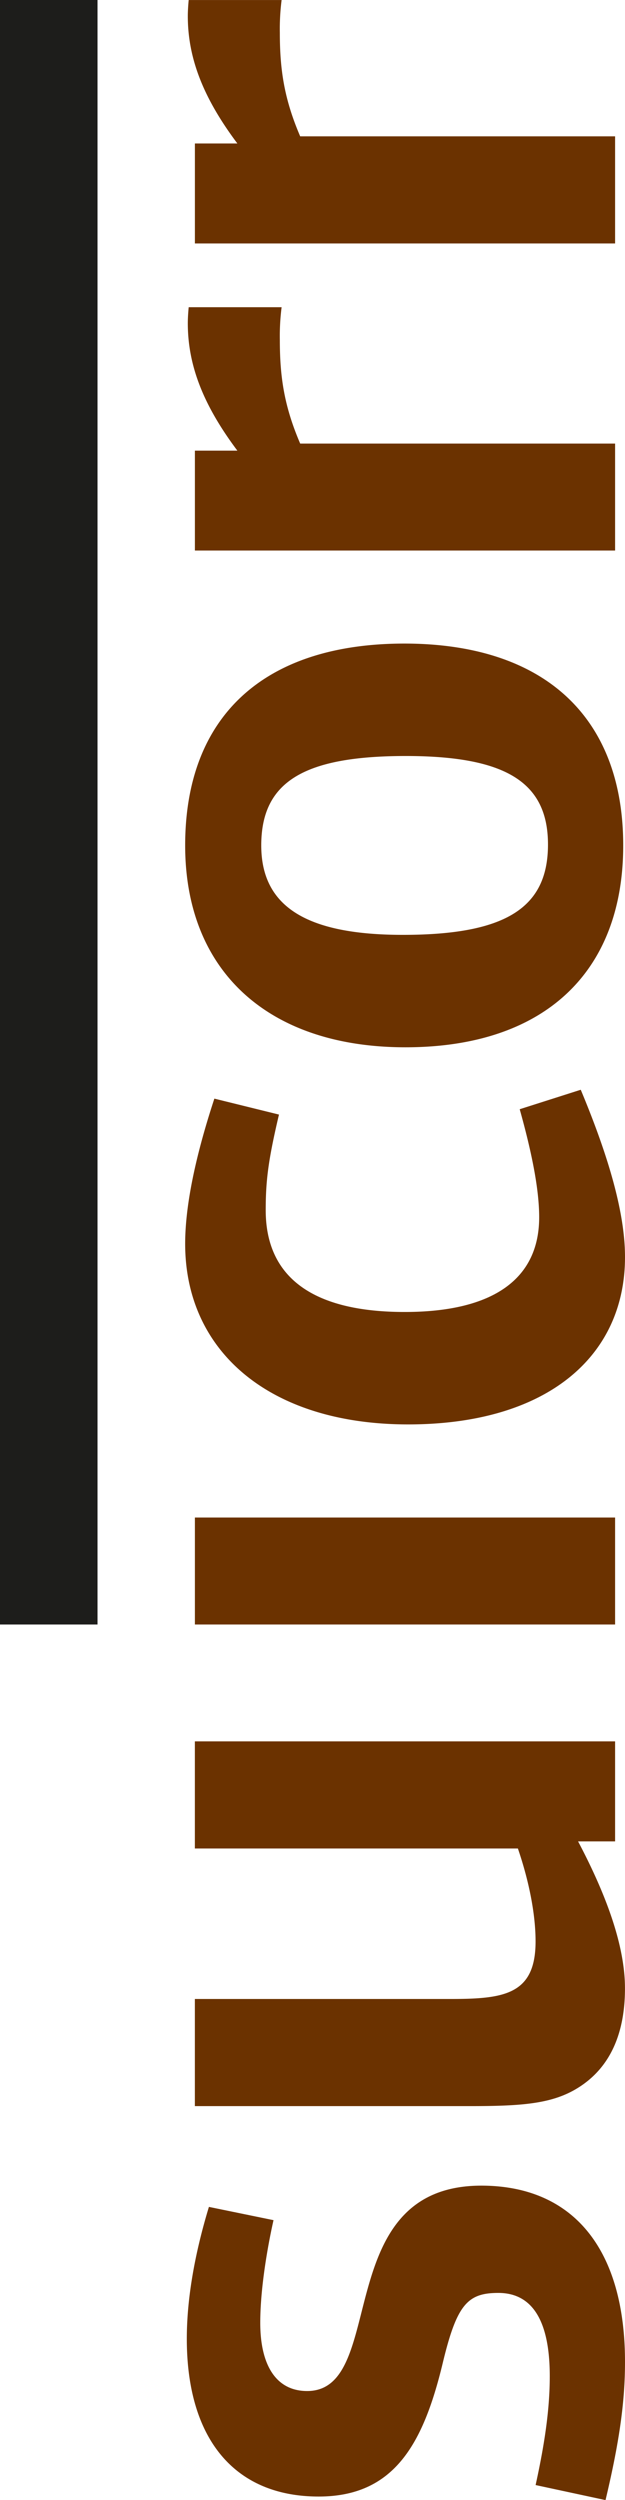 <svg xmlns="http://www.w3.org/2000/svg" width="182.34" height="729.1" viewBox="0 0 182.34 729.1"><title>suicorr_CMYK</title><path d="M182.34 688.82c0 12.13-1.81 24-5.68 40.28l-20.4-4.39c2.84-12.91 4.13-22.72 4.13-31.76 0-16.27-5.16-24.27-15-24.27-9 0-12.14 3.36-16.27 20.65-5.68 23.5-14.2 38.73-36.15 38.73-24.53 0-38.47-16.78-38.47-46 0-11.1 2.06-24 6.45-38.47l18.85 3.87c-1.29 5.68-3.87 18.85-3.87 29.95 0 12.39 4.65 19.88 13.68 19.88 23.75 0 6.45-59.9 50.86-59.9 26.89.05 41.87 18.64 41.87 51.43zM179.45 537h-10.8c9.55 18.07 13.68 32 13.68 42.86 0 13.68-4.65 22.72-12.39 28.14s-16.52 6.2-32.79 6.2h-80.3v-31.24h74.1c15.75 0 25.3-1 25.3-16.78 0-7.75-1.81-17.3-5.16-27.11H56.85v-31.24h122.6v29.18zM179.45 473.75H56.86v-31.2h122.59v31.2zM182.34 366.6c0 29.18-23 48.8-63.26 48.8s-65.06-21.17-65.06-52.67c0-10.33 2.58-24.27 8.52-42.34l18.85 4.65c-3.1 13.17-3.87 19.11-3.87 27.88 0 19.36 13.43 29.69 40.54 29.69 26.08 0 39.24-9.81 39.24-27.63 0-8-2.07-18.59-5.68-31.5l17.81-5.68c8.52 20.4 12.91 36.41 12.91 48.8zM181.82 246.55c0 37.18-23.24 58.87-63.51 58.87-39.76 0-64.29-21.95-64.29-58.87 0-37.69 23-58.87 64-58.87 40.82.03 63.8 21.46 63.8 58.87zm-105.6 0c0 17.82 13.17 26.08 41.31 26.08 30.21 0 42.34-8 42.34-26.34 0-18.07-12.13-25.82-41.57-25.82-29.69.03-42.08 7.52-42.08 26.08zM81.64 99.15c0 10.84 1.29 19.36 5.94 30.21h91.87v31.19H56.86v-29.13h12.39c-10.07-13.43-14.46-25-14.46-37.18 0-2.07.26-4.65.26-4.65h27.11a66.12 66.12 0 0 0-.52 9.56zM81.64 9.55c0 10.84 1.29 19.36 5.94 30.21h91.87V71H56.86V41.84h12.39c-10.07-13.43-14.46-25-14.46-37.18 0-2.07.26-4.65.26-4.65h27.11a66.12 66.12 0 0 0-.52 9.54z" fill="#6b3200"/><path d="M0 473.75V0h28.45v473.75H.02z" fill="#1d1d1b"/></svg>